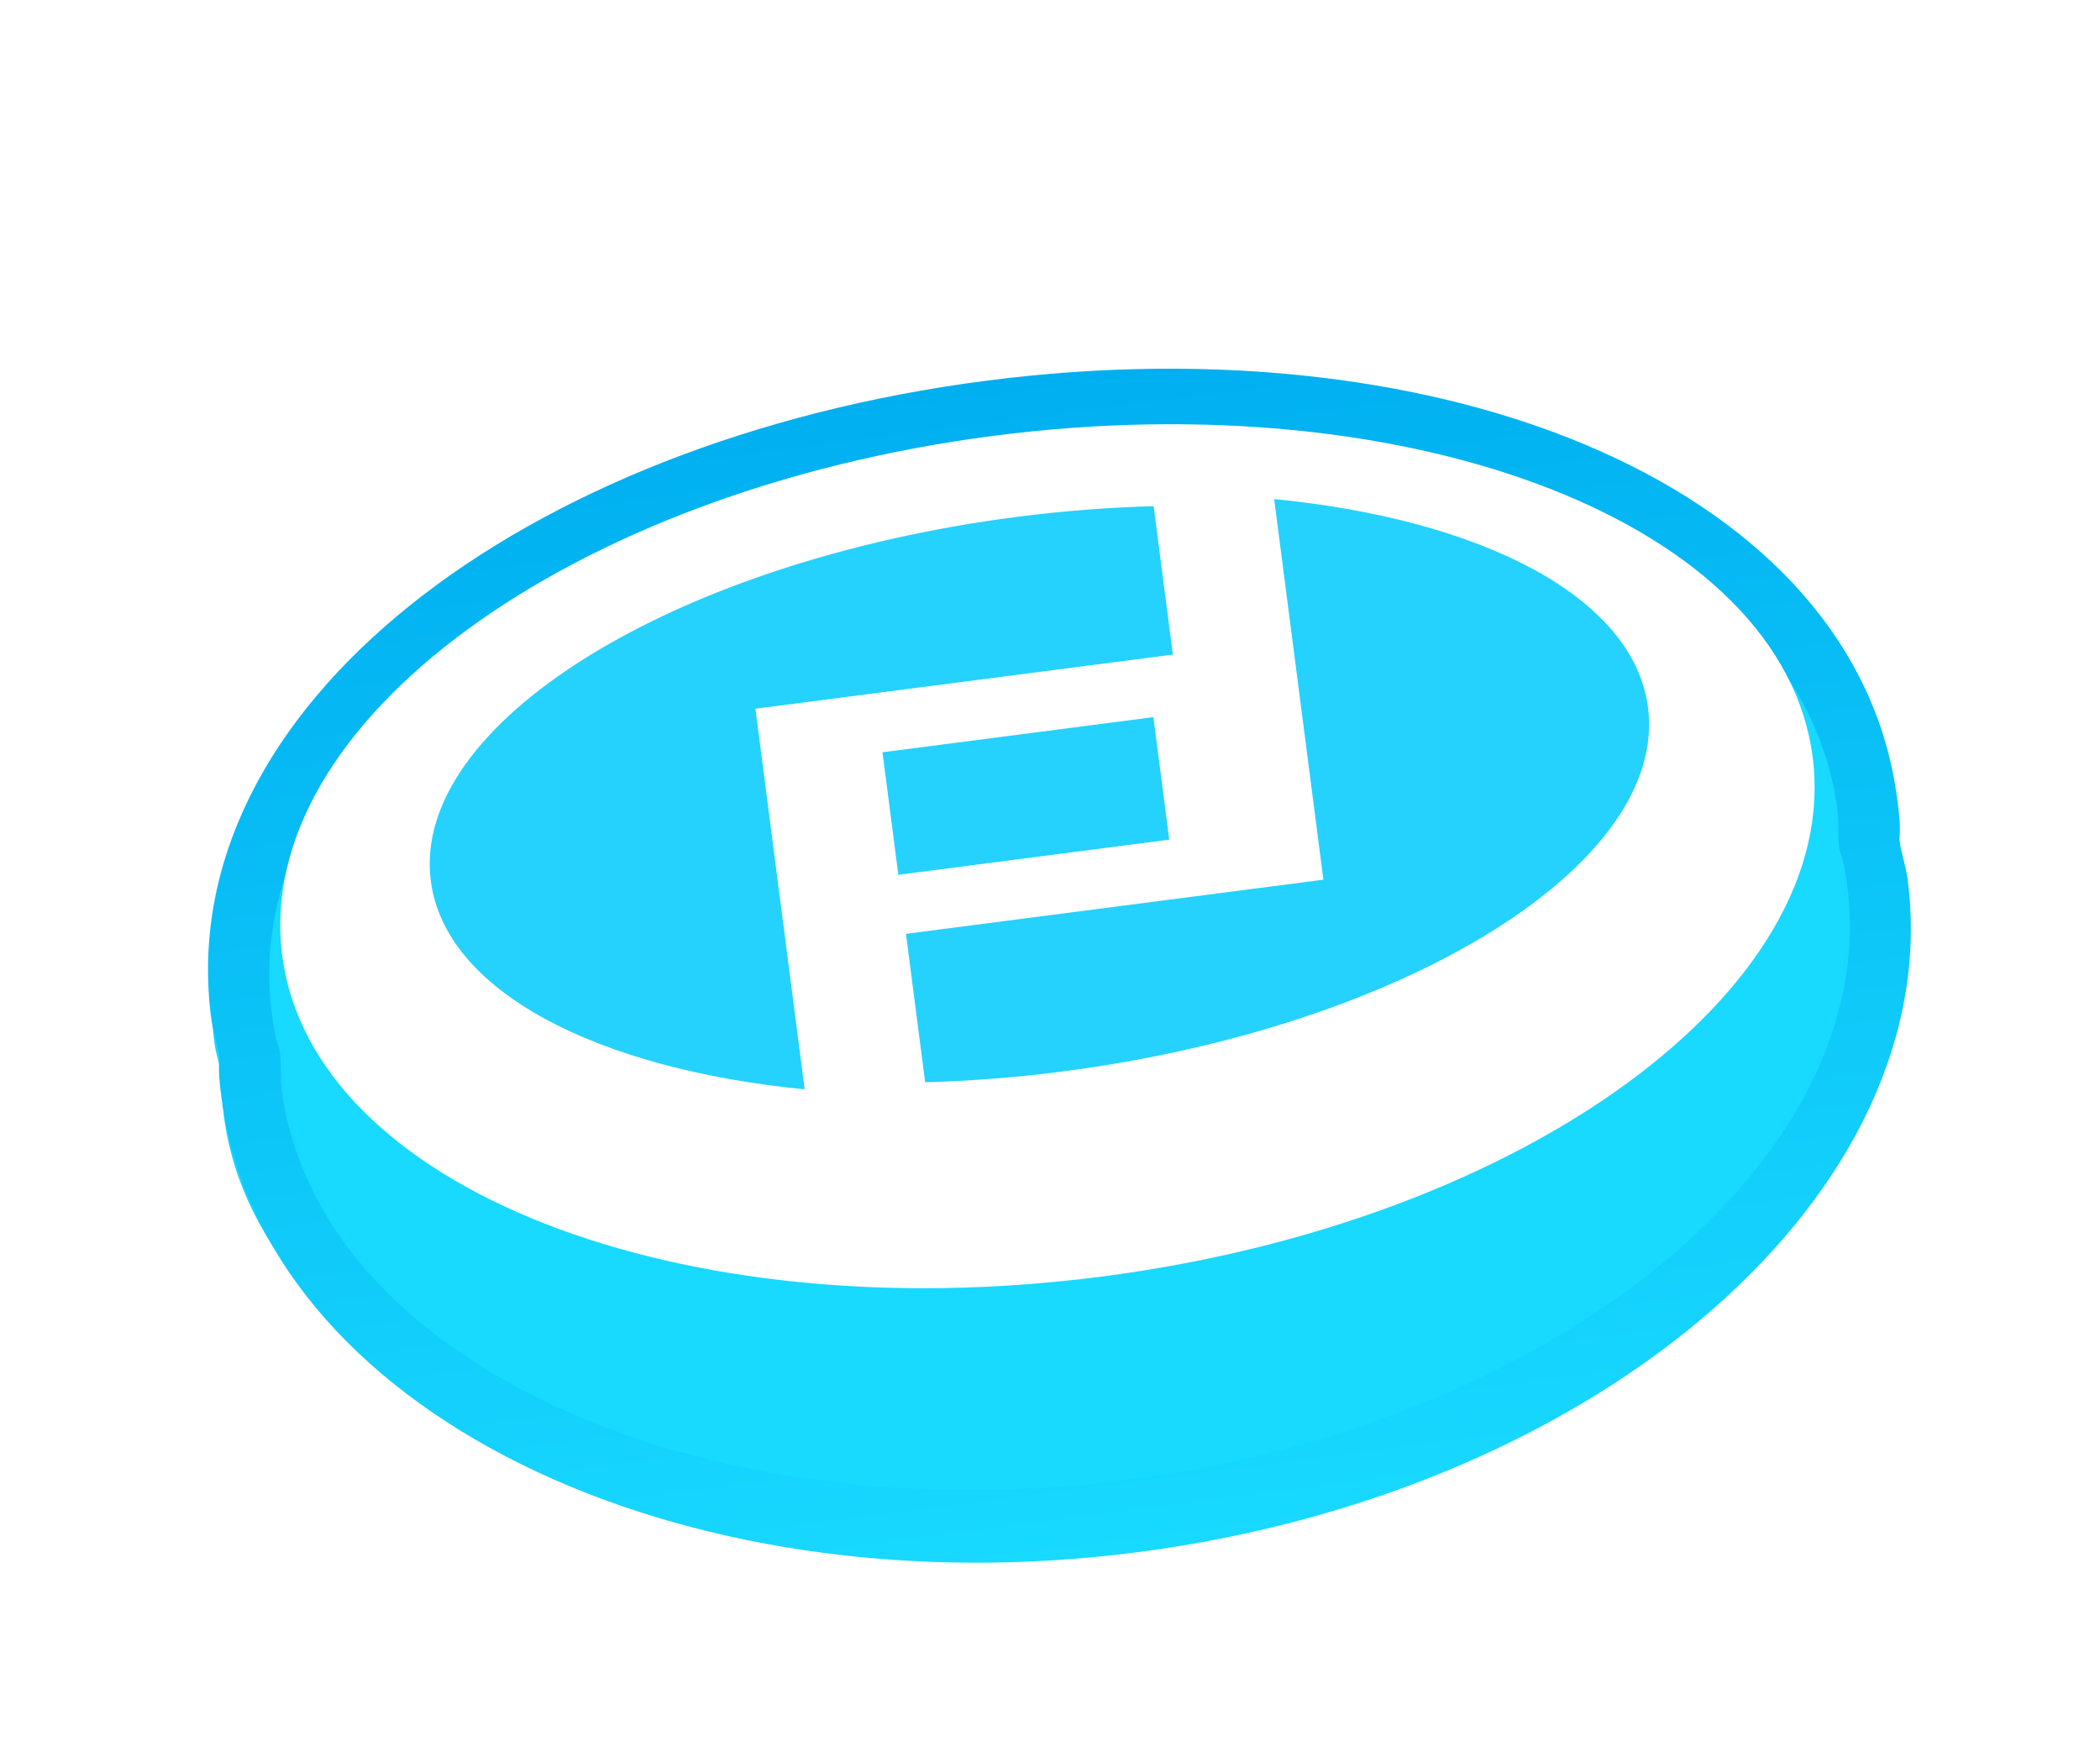 <svg width="147" height="123" viewBox="0 0 147 123" fill="none" xmlns="http://www.w3.org/2000/svg">
<g filter="url(#filter0_d)">
<path fill-rule="evenodd" clip-rule="evenodd" d="M5.552 56.534C5.437 55.644 5.123 54.907 5.008 54.017C2.555 35.055 26.602 16.277 58.668 12.117C90.734 7.956 118.766 19.977 121.219 38.938C121.335 39.829 121.433 40.593 121.334 41.512C121.449 42.403 121.763 43.139 121.878 44.029C124.331 62.991 100.284 81.769 68.218 85.929C36.152 90.09 8.12 78.07 5.667 59.108C5.551 58.217 5.668 57.425 5.552 56.534Z" fill="#18D9FF"/>
<path fill-rule="evenodd" clip-rule="evenodd" d="M9.027 51.953C9.13 52.747 9.25 53.675 9.563 54.443L9.598 54.708C9.7 55.502 9.61 56.458 9.713 57.253C12.164 76.201 38.829 88.504 68.969 84.594C99.108 80.683 121.761 61.981 119.31 43.032C119.207 42.237 119.087 41.31 118.774 40.542L118.739 40.277C118.636 39.482 118.727 38.527 118.624 37.732C116.173 18.784 90.03 8.865 59.68 12.803C29.541 16.714 6.576 33.004 9.027 51.953ZM5.509 57.895C5.382 56.909 5.272 56.064 5.355 55.051C5.228 54.065 4.908 53.247 4.78 52.262C1.974 30.574 26.556 11.868 59.013 7.657C91.471 3.446 120.001 15.26 122.807 36.948C122.935 37.934 123.044 38.779 122.961 39.792C123.088 40.777 123.408 41.595 123.536 42.581C126.342 64.269 102.293 85.432 69.624 89.671C37.167 93.882 8.315 79.583 5.509 57.895Z" fill="url(#paint0_linear)"/>
<path fill-rule="evenodd" clip-rule="evenodd" d="M59.513 11.516C89.097 7.678 114.784 17.742 116.886 33.995C118.989 50.247 96.711 66.535 67.128 70.373C37.544 74.212 11.857 64.148 9.754 47.895C7.651 31.642 29.929 15.355 59.513 11.516Z" fill="white"/>
<path fill-rule="evenodd" clip-rule="evenodd" d="M44.717 44.82L42.88 30.618L72.1 26.827L70.756 16.437C67.639 16.522 64.423 16.766 61.14 17.192C37.088 20.313 18.739 31.721 20.157 42.673C21.156 50.402 31.737 55.832 46.327 57.266L45.197 48.531L44.717 44.82ZM79.191 15.94L80.321 24.676L80.602 26.851L82.638 42.588L53.418 46.379L54.762 56.77C57.879 56.684 61.095 56.44 64.378 56.014C88.43 52.894 106.778 41.485 105.361 30.533C104.362 22.805 93.781 17.374 79.191 15.94ZM71.848 39.784L52.883 42.245L51.773 33.668L70.738 31.207L71.848 39.784Z" fill="#24D2FD"/>
</g>
<defs>
<filter id="filter0_d" x="1.562" y="6.812" width="145.197" height="115.594" filterUnits="userSpaceOnUse" color-interpolation-filters="sRGB">
<feFlood flood-opacity="0" result="BackgroundImageFix"/>
<feColorMatrix in="SourceAlpha" type="matrix" values="0 0 0 0 0 0 0 0 0 0 0 0 0 0 0 0 0 0 127 0"/>
<feOffset dx="10" dy="19"/>
<feGaussianBlur stdDeviation="6.5"/>
<feColorMatrix type="matrix" values="0 0 0 0 0.188 0 0 0 0 0.412 0 0 0 0 0.627 0 0 0 0.15 0"/>
<feBlend mode="normal" in2="BackgroundImageFix" result="effect1_dropShadow"/>
<feBlend mode="normal" in="SourceGraphic" in2="effect1_dropShadow" result="shape"/>
</filter>
<linearGradient id="paint0_linear" x1="128.638" y1="82.014" x2="117.997" y2="0.004" gradientUnits="userSpaceOnUse">
<stop stop-color="#18D9FF"/>
<stop offset="1" stop-color="#00AFF0"/>
</linearGradient>
</defs>
</svg>
